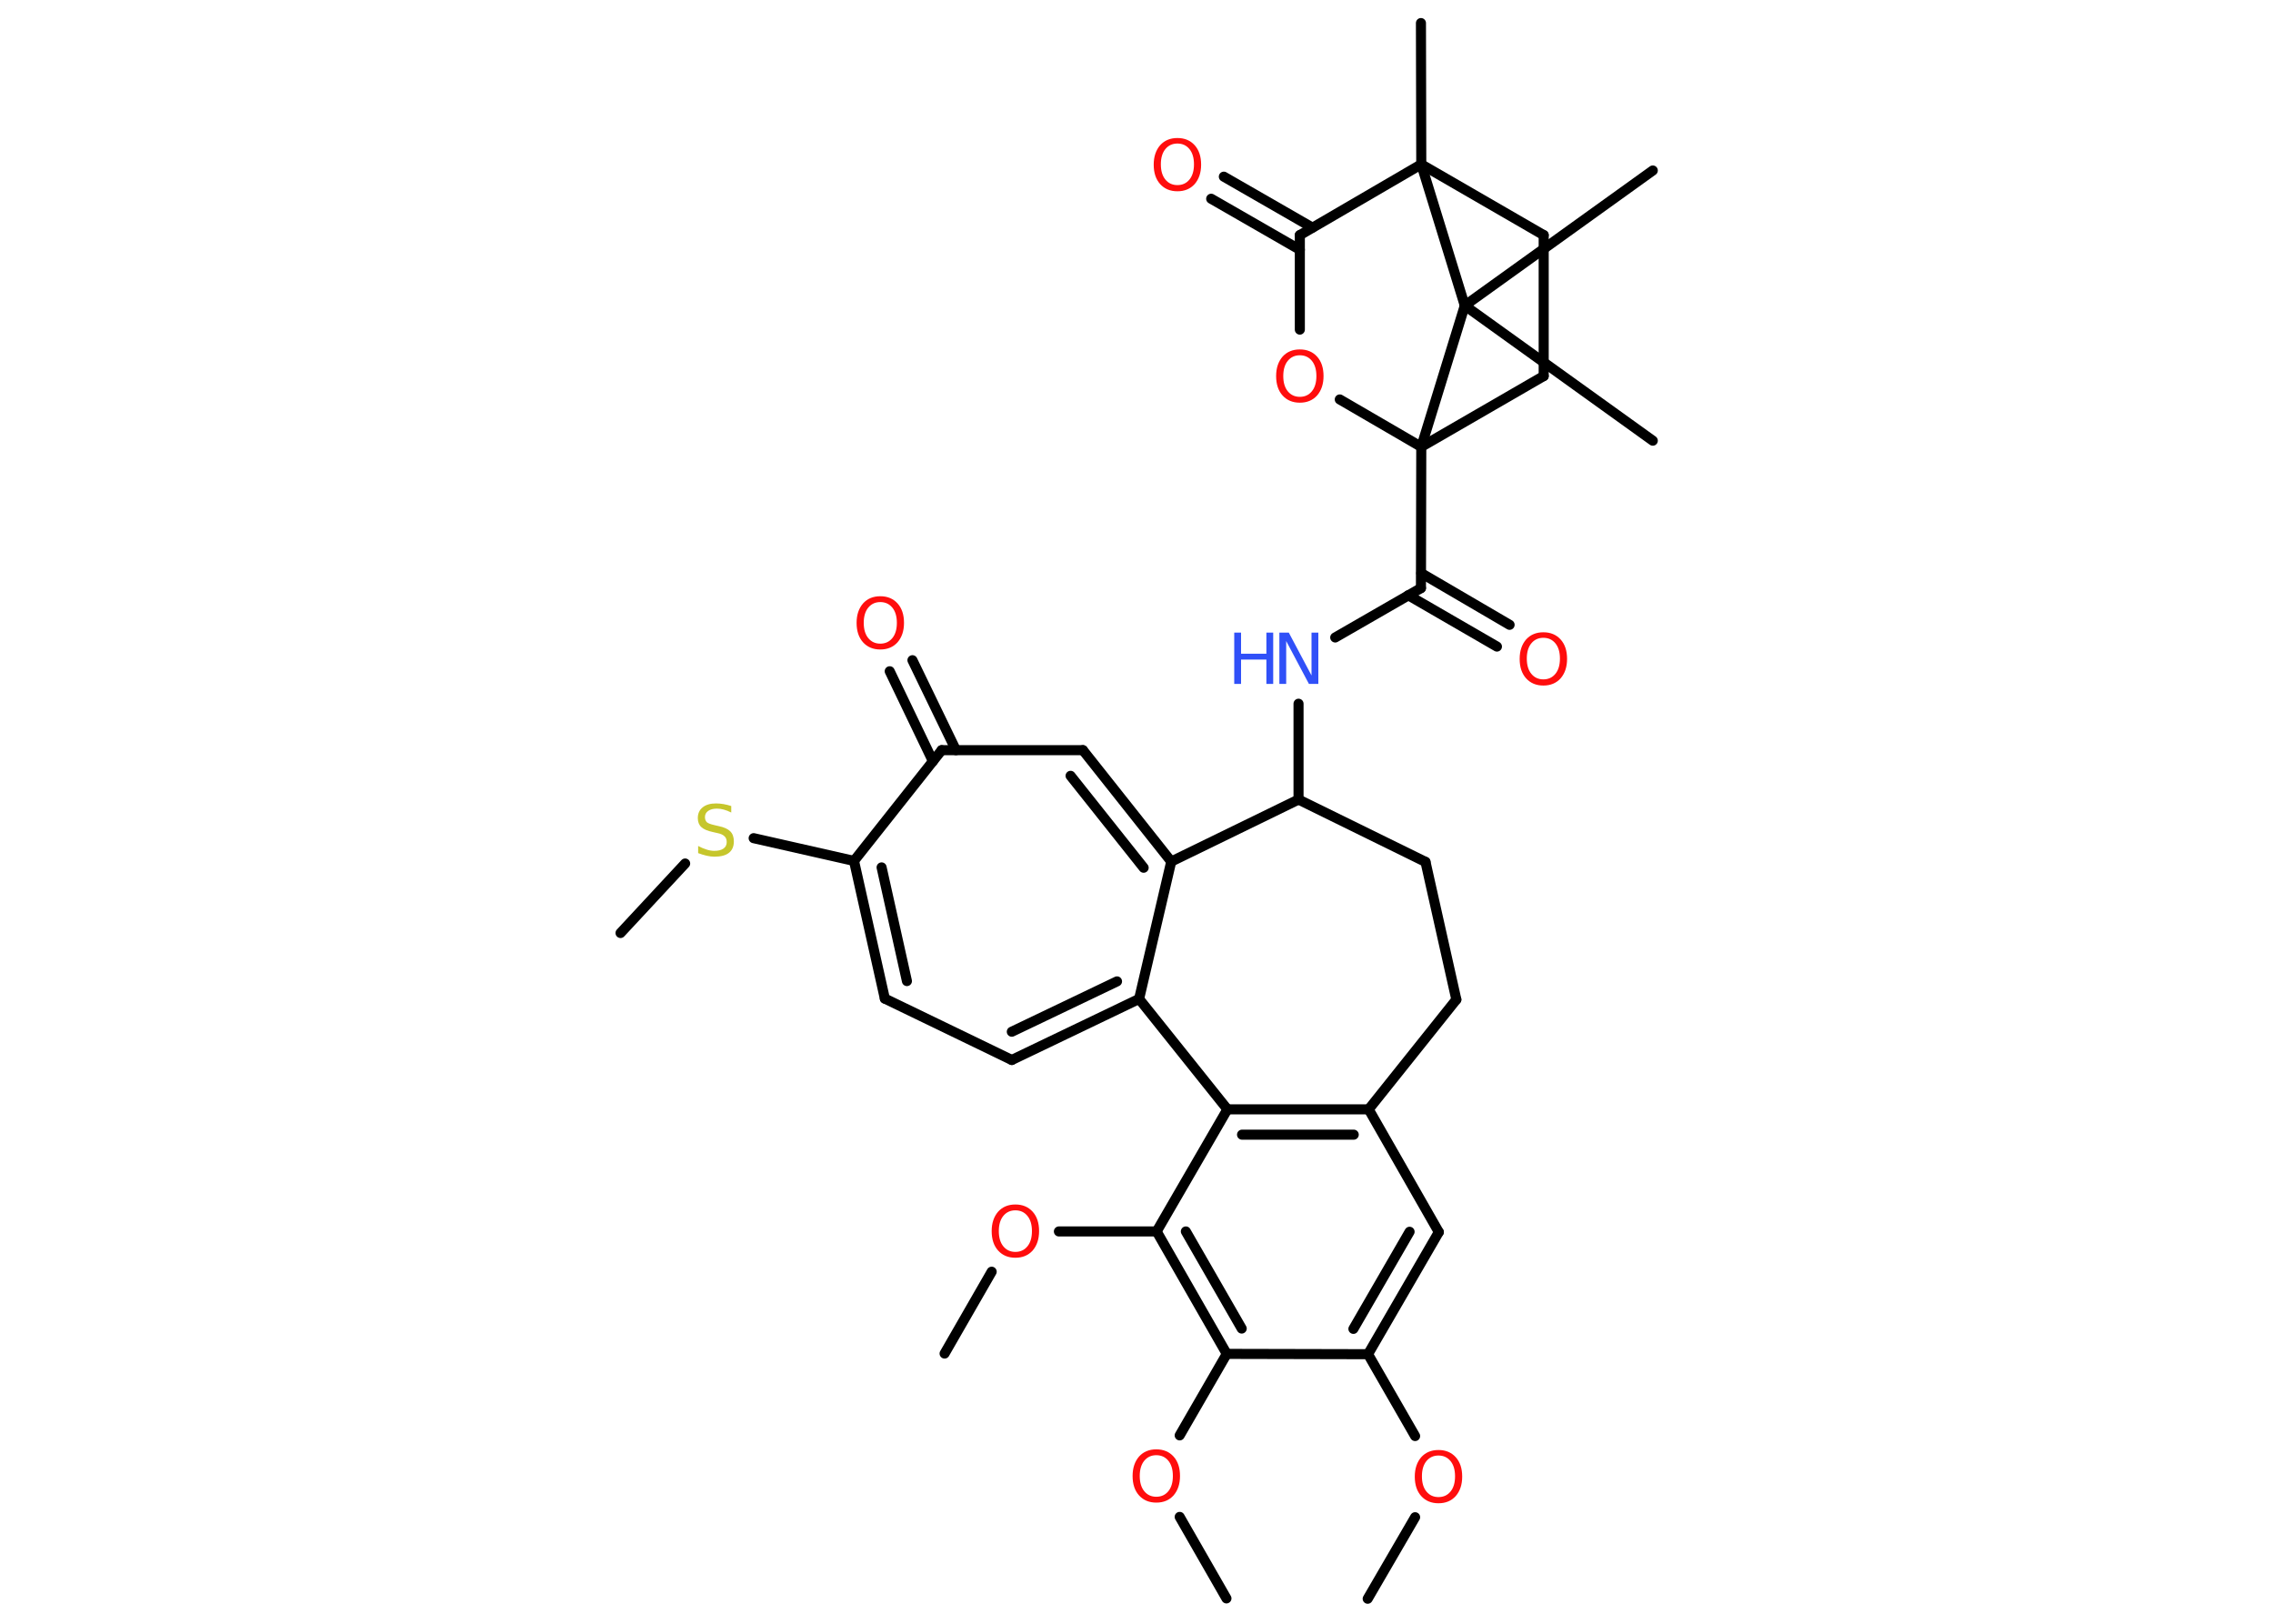 <?xml version='1.0' encoding='UTF-8'?>
<!DOCTYPE svg PUBLIC "-//W3C//DTD SVG 1.1//EN" "http://www.w3.org/Graphics/SVG/1.1/DTD/svg11.dtd">
<svg version='1.2' xmlns='http://www.w3.org/2000/svg' xmlns:xlink='http://www.w3.org/1999/xlink' width='70.0mm' height='50.0mm' viewBox='0 0 70.0 50.0'>
  <desc>Generated by the Chemistry Development Kit (http://github.com/cdk)</desc>
  <g stroke-linecap='round' stroke-linejoin='round' stroke='#000000' stroke-width='.31' fill='#FF0D0D'>
    <rect x='.0' y='.0' width='70.0' height='50.0' fill='#FFFFFF' stroke='none'/>
    <g id='mol1' class='mol'>
      <line id='mol1bnd1' class='bond' x1='42.12' y1='49.23' x2='43.58' y2='46.72'/>
      <line id='mol1bnd2' class='bond' x1='43.58' y1='44.22' x2='42.13' y2='41.7'/>
      <g id='mol1bnd3' class='bond'>
        <line x1='42.13' y1='41.7' x2='44.31' y2='37.94'/>
        <line x1='41.68' y1='40.92' x2='43.41' y2='37.93'/>
      </g>
      <line id='mol1bnd4' class='bond' x1='44.31' y1='37.94' x2='42.15' y2='34.16'/>
      <g id='mol1bnd5' class='bond'>
        <line x1='42.15' y1='34.16' x2='37.8' y2='34.16'/>
        <line x1='41.69' y1='34.94' x2='38.25' y2='34.94'/>
      </g>
      <line id='mol1bnd6' class='bond' x1='37.8' y1='34.16' x2='35.62' y2='37.92'/>
      <line id='mol1bnd7' class='bond' x1='35.62' y1='37.92' x2='32.61' y2='37.92'/>
      <line id='mol1bnd8' class='bond' x1='30.54' y1='39.16' x2='29.09' y2='41.68'/>
      <g id='mol1bnd9' class='bond'>
        <line x1='35.62' y1='37.92' x2='37.78' y2='41.69'/>
        <line x1='36.52' y1='37.92' x2='38.24' y2='40.91'/>
      </g>
      <line id='mol1bnd10' class='bond' x1='42.13' y1='41.7' x2='37.78' y2='41.69'/>
      <line id='mol1bnd11' class='bond' x1='37.78' y1='41.69' x2='36.33' y2='44.2'/>
      <line id='mol1bnd12' class='bond' x1='36.33' y1='46.71' x2='37.77' y2='49.22'/>
      <line id='mol1bnd13' class='bond' x1='37.8' y1='34.16' x2='35.08' y2='30.76'/>
      <g id='mol1bnd14' class='bond'>
        <line x1='31.16' y1='32.64' x2='35.08' y2='30.76'/>
        <line x1='31.16' y1='31.77' x2='34.4' y2='30.22'/>
      </g>
      <line id='mol1bnd15' class='bond' x1='31.16' y1='32.64' x2='27.25' y2='30.75'/>
      <g id='mol1bnd16' class='bond'>
        <line x1='26.3' y1='26.51' x2='27.25' y2='30.75'/>
        <line x1='27.15' y1='26.71' x2='27.93' y2='30.21'/>
      </g>
      <line id='mol1bnd17' class='bond' x1='26.3' y1='26.51' x2='23.21' y2='25.81'/>
      <line id='mol1bnd18' class='bond' x1='21.1' y1='26.59' x2='19.11' y2='28.73'/>
      <line id='mol1bnd19' class='bond' x1='26.3' y1='26.51' x2='29.0' y2='23.1'/>
      <g id='mol1bnd20' class='bond'>
        <line x1='28.73' y1='23.44' x2='27.4' y2='20.67'/>
        <line x1='29.44' y1='23.1' x2='28.1' y2='20.33'/>
      </g>
      <line id='mol1bnd21' class='bond' x1='29.0' y1='23.1' x2='33.35' y2='23.1'/>
      <g id='mol1bnd22' class='bond'>
        <line x1='36.07' y1='26.53' x2='33.35' y2='23.1'/>
        <line x1='35.22' y1='26.72' x2='32.97' y2='23.89'/>
      </g>
      <line id='mol1bnd23' class='bond' x1='35.08' y1='30.76' x2='36.07' y2='26.53'/>
      <line id='mol1bnd24' class='bond' x1='36.07' y1='26.53' x2='39.99' y2='24.62'/>
      <line id='mol1bnd25' class='bond' x1='39.99' y1='24.62' x2='39.99' y2='21.67'/>
      <line id='mol1bnd26' class='bond' x1='41.12' y1='19.63' x2='43.76' y2='18.11'/>
      <g id='mol1bnd27' class='bond'>
        <line x1='43.77' y1='17.65' x2='46.49' y2='19.24'/>
        <line x1='43.37' y1='18.33' x2='46.1' y2='19.91'/>
      </g>
      <line id='mol1bnd28' class='bond' x1='43.76' y1='18.11' x2='43.77' y2='13.76'/>
      <line id='mol1bnd29' class='bond' x1='43.77' y1='13.76' x2='47.54' y2='11.58'/>
      <line id='mol1bnd30' class='bond' x1='47.54' y1='11.58' x2='47.54' y2='7.24'/>
      <line id='mol1bnd31' class='bond' x1='47.54' y1='7.24' x2='43.77' y2='5.06'/>
      <line id='mol1bnd32' class='bond' x1='43.77' y1='5.06' x2='43.76' y2='.71'/>
      <line id='mol1bnd33' class='bond' x1='43.77' y1='5.06' x2='40.03' y2='7.24'/>
      <g id='mol1bnd34' class='bond'>
        <line x1='40.03' y1='7.69' x2='37.3' y2='6.12'/>
        <line x1='40.42' y1='7.01' x2='37.69' y2='5.44'/>
      </g>
      <line id='mol1bnd35' class='bond' x1='40.03' y1='7.24' x2='40.03' y2='10.15'/>
      <line id='mol1bnd36' class='bond' x1='43.77' y1='13.76' x2='41.26' y2='12.3'/>
      <line id='mol1bnd37' class='bond' x1='43.77' y1='5.06' x2='45.11' y2='9.41'/>
      <line id='mol1bnd38' class='bond' x1='43.77' y1='13.76' x2='45.11' y2='9.41'/>
      <line id='mol1bnd39' class='bond' x1='45.11' y1='9.41' x2='50.9' y2='13.57'/>
      <line id='mol1bnd40' class='bond' x1='45.11' y1='9.41' x2='50.9' y2='5.25'/>
      <line id='mol1bnd41' class='bond' x1='39.99' y1='24.62' x2='43.9' y2='26.54'/>
      <line id='mol1bnd42' class='bond' x1='43.9' y1='26.54' x2='44.85' y2='30.78'/>
      <line id='mol1bnd43' class='bond' x1='42.15' y1='34.16' x2='44.85' y2='30.78'/>
      <path id='mol1atm2' class='atom' d='M44.3 44.82q-.23 .0 -.37 .17q-.14 .17 -.14 .47q.0 .3 .14 .47q.14 .17 .37 .17q.23 .0 .37 -.17q.14 -.17 .14 -.47q.0 -.3 -.14 -.47q-.14 -.17 -.37 -.17zM44.3 44.65q.33 .0 .53 .22q.2 .22 .2 .6q.0 .37 -.2 .6q-.2 .22 -.53 .22q-.33 .0 -.53 -.22q-.2 -.22 -.2 -.6q.0 -.37 .2 -.6q.2 -.22 .53 -.22z' stroke='none'/>
      <path id='mol1atm8' class='atom' d='M31.27 37.27q-.23 .0 -.37 .17q-.14 .17 -.14 .47q.0 .3 .14 .47q.14 .17 .37 .17q.23 .0 .37 -.17q.14 -.17 .14 -.47q.0 -.3 -.14 -.47q-.14 -.17 -.37 -.17zM31.27 37.09q.33 .0 .53 .22q.2 .22 .2 .6q.0 .37 -.2 .6q-.2 .22 -.53 .22q-.33 .0 -.53 -.22q-.2 -.22 -.2 -.6q.0 -.37 .2 -.6q.2 -.22 .53 -.22z' stroke='none'/>
      <path id='mol1atm11' class='atom' d='M35.61 44.81q-.23 .0 -.37 .17q-.14 .17 -.14 .47q.0 .3 .14 .47q.14 .17 .37 .17q.23 .0 .37 -.17q.14 -.17 .14 -.47q.0 -.3 -.14 -.47q-.14 -.17 -.37 -.17zM35.61 44.63q.33 .0 .53 .22q.2 .22 .2 .6q.0 .37 -.2 .6q-.2 .22 -.53 .22q-.33 .0 -.53 -.22q-.2 -.22 -.2 -.6q.0 -.37 .2 -.6q.2 -.22 .53 -.22z' stroke='none'/>
      <path id='mol1atm17' class='atom' d='M22.52 24.81v.21q-.12 -.06 -.23 -.09q-.11 -.03 -.21 -.03q-.17 .0 -.27 .07q-.1 .07 -.1 .19q.0 .1 .06 .16q.06 .05 .24 .09l.13 .03q.24 .05 .35 .16q.11 .11 .11 .31q.0 .23 -.15 .35q-.15 .12 -.45 .12q-.11 .0 -.24 -.03q-.13 -.03 -.26 -.08v-.22q.13 .07 .26 .11q.12 .04 .24 .04q.18 .0 .28 -.07q.1 -.07 .1 -.2q.0 -.12 -.07 -.18q-.07 -.07 -.23 -.1l-.13 -.03q-.24 -.05 -.35 -.15q-.11 -.1 -.11 -.28q.0 -.21 .15 -.33q.15 -.12 .41 -.12q.11 .0 .23 .02q.12 .02 .24 .06z' stroke='none' fill='#C6C62C'/>
      <path id='mol1atm20' class='atom' d='M27.11 18.54q-.23 .0 -.37 .17q-.14 .17 -.14 .47q.0 .3 .14 .47q.14 .17 .37 .17q.23 .0 .37 -.17q.14 -.17 .14 -.47q.0 -.3 -.14 -.47q-.14 -.17 -.37 -.17zM27.11 18.36q.33 .0 .53 .22q.2 .22 .2 .6q.0 .37 -.2 .6q-.2 .22 -.53 .22q-.33 .0 -.53 -.22q-.2 -.22 -.2 -.6q.0 -.37 .2 -.6q.2 -.22 .53 -.22z' stroke='none'/>
      <g id='mol1atm24' class='atom'>
        <path d='M39.4 19.48h.29l.7 1.32v-1.32h.21v1.58h-.29l-.7 -1.32v1.32h-.21v-1.58z' stroke='none' fill='#3050F8'/>
        <path d='M38.01 19.48h.21v.65h.78v-.65h.21v1.58h-.21v-.75h-.78v.75h-.21v-1.58z' stroke='none' fill='#3050F8'/>
      </g>
      <path id='mol1atm26' class='atom' d='M47.53 19.64q-.23 .0 -.37 .17q-.14 .17 -.14 .47q.0 .3 .14 .47q.14 .17 .37 .17q.23 .0 .37 -.17q.14 -.17 .14 -.47q.0 -.3 -.14 -.47q-.14 -.17 -.37 -.17zM47.53 19.47q.33 .0 .53 .22q.2 .22 .2 .6q.0 .37 -.2 .6q-.2 .22 -.53 .22q-.33 .0 -.53 -.22q-.2 -.22 -.2 -.6q.0 -.37 .2 -.6q.2 -.22 .53 -.22z' stroke='none'/>
      <path id='mol1atm33' class='atom' d='M36.26 4.42q-.23 .0 -.37 .17q-.14 .17 -.14 .47q.0 .3 .14 .47q.14 .17 .37 .17q.23 .0 .37 -.17q.14 -.17 .14 -.47q.0 -.3 -.14 -.47q-.14 -.17 -.37 -.17zM36.26 4.25q.33 .0 .53 .22q.2 .22 .2 .6q.0 .37 -.2 .6q-.2 .22 -.53 .22q-.33 .0 -.53 -.22q-.2 -.22 -.2 -.6q.0 -.37 .2 -.6q.2 -.22 .53 -.22z' stroke='none'/>
      <path id='mol1atm34' class='atom' d='M40.03 10.94q-.23 .0 -.37 .17q-.14 .17 -.14 .47q.0 .3 .14 .47q.14 .17 .37 .17q.23 .0 .37 -.17q.14 -.17 .14 -.47q.0 -.3 -.14 -.47q-.14 -.17 -.37 -.17zM40.03 10.76q.33 .0 .53 .22q.2 .22 .2 .6q.0 .37 -.2 .6q-.2 .22 -.53 .22q-.33 .0 -.53 -.22q-.2 -.22 -.2 -.6q.0 -.37 .2 -.6q.2 -.22 .53 -.22z' stroke='none'/>
    </g>
  </g>
</svg>
